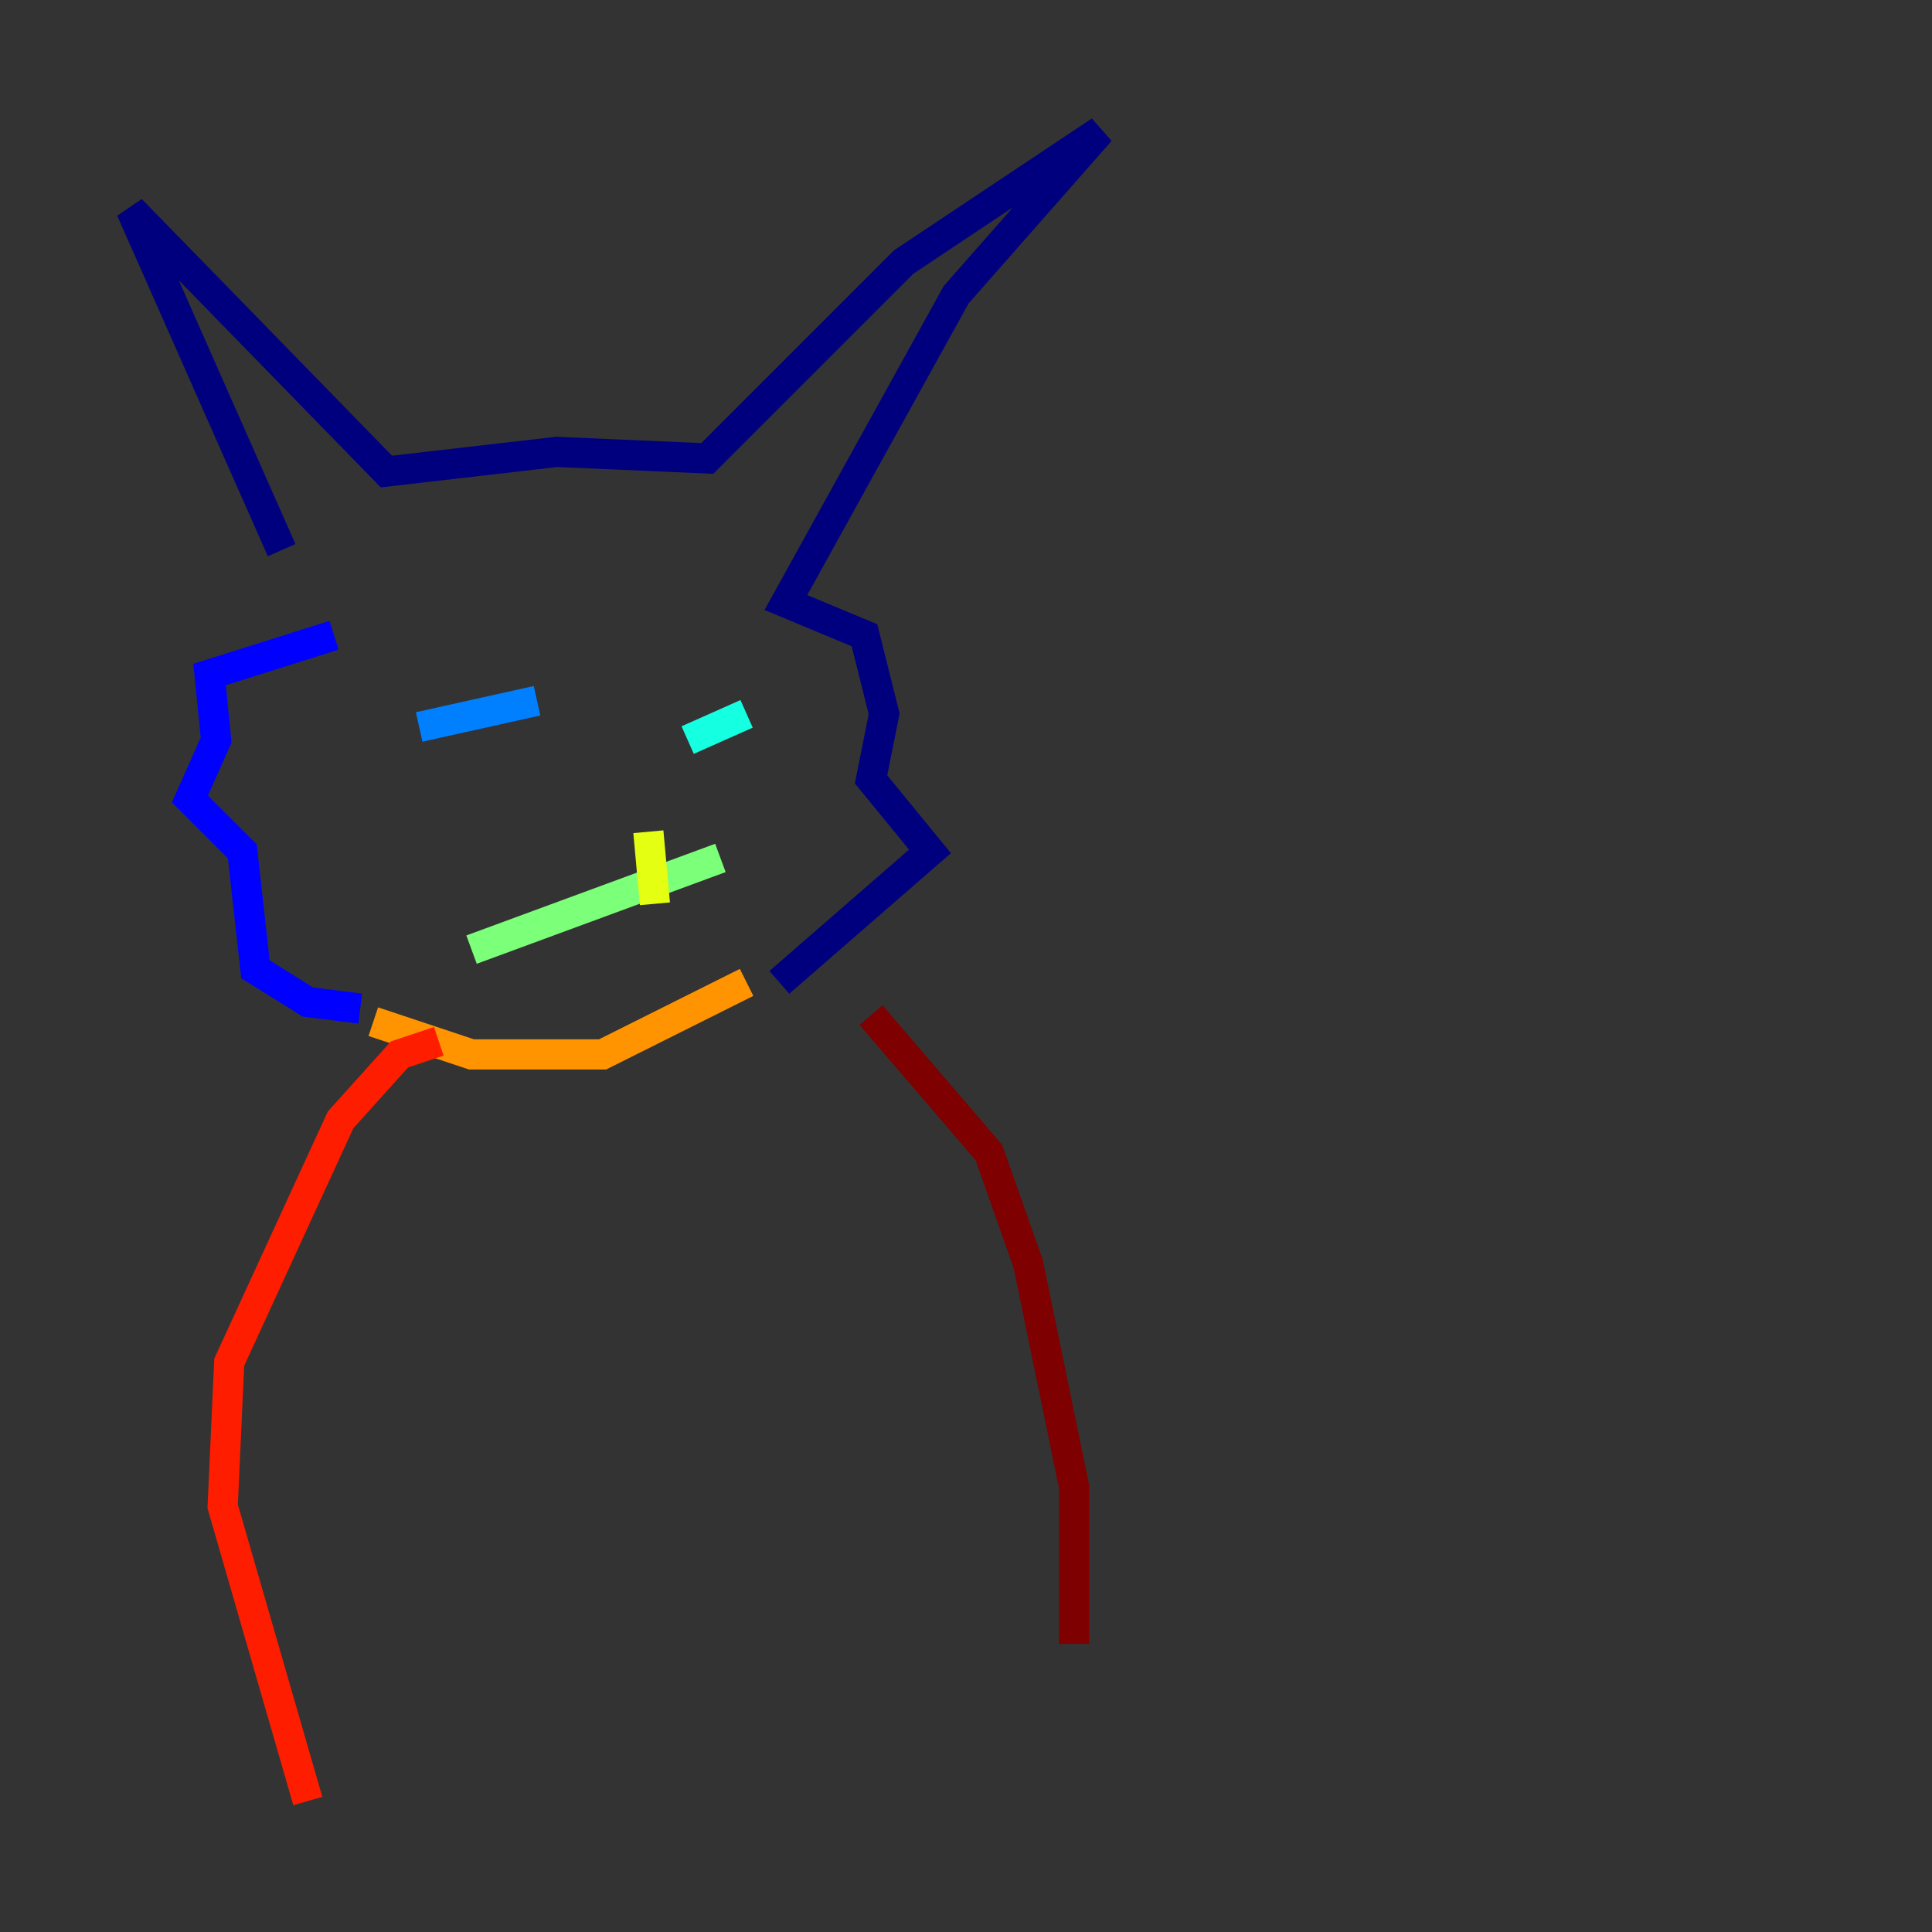 <?xml version="1.0" encoding="utf-8" ?>
<svg baseProfile="tiny" height="128" version="1.2" viewBox="0,0,128,128" width="128" xmlns="http://www.w3.org/2000/svg" xmlns:ev="http://www.w3.org/2001/xml-events" xmlns:xlink="http://www.w3.org/1999/xlink"><rect x="0" y="0" width="128" height="128" fill="#333333" stroke="none"/><defs /><polyline fill="none" points="18.658,36.447 8.678,13.885 25.6,31.241 36.881,29.939 46.861,30.373 59.878,17.356 72.895,8.678 63.349,19.525 52.068,39.919 57.275,42.088 58.576,47.295 57.709,51.634 61.614,56.407 51.634,65.085" stroke="#00007f" stroke-width="2" /><polyline fill="none" points="22.129,42.088 13.885,44.691 14.319,49.031 12.583,52.936 16.054,56.407 16.922,64.217 20.393,66.386 23.864,66.82" stroke="#0000ff" stroke-width="2" /><polyline fill="none" points="27.77,48.163 35.58,46.427" stroke="#0080ff" stroke-width="2" /><polyline fill="none" points="45.559,49.031 49.464,47.295" stroke="#15ffe1" stroke-width="2" /><polyline fill="none" points="31.241,62.915 47.729,56.841" stroke="#7cff79" stroke-width="2" /><polyline fill="none" points="42.956,55.105 43.39,59.878" stroke="#e4ff12" stroke-width="2" /><polyline fill="none" points="24.732,67.688 31.241,69.858 39.919,69.858 49.464,65.085" stroke="#ff9400" stroke-width="2" /><polyline fill="none" points="29.071,68.99 26.468,69.858 22.563,74.197 15.186,90.251 14.752,99.797 20.393,119.322" stroke="#ff1d00" stroke-width="2" /><polyline fill="none" points="57.709,67.254 65.519,76.366 68.122,83.742 71.159,98.495 71.159,108.909" stroke="#7f0000" stroke-width="2" /></svg>